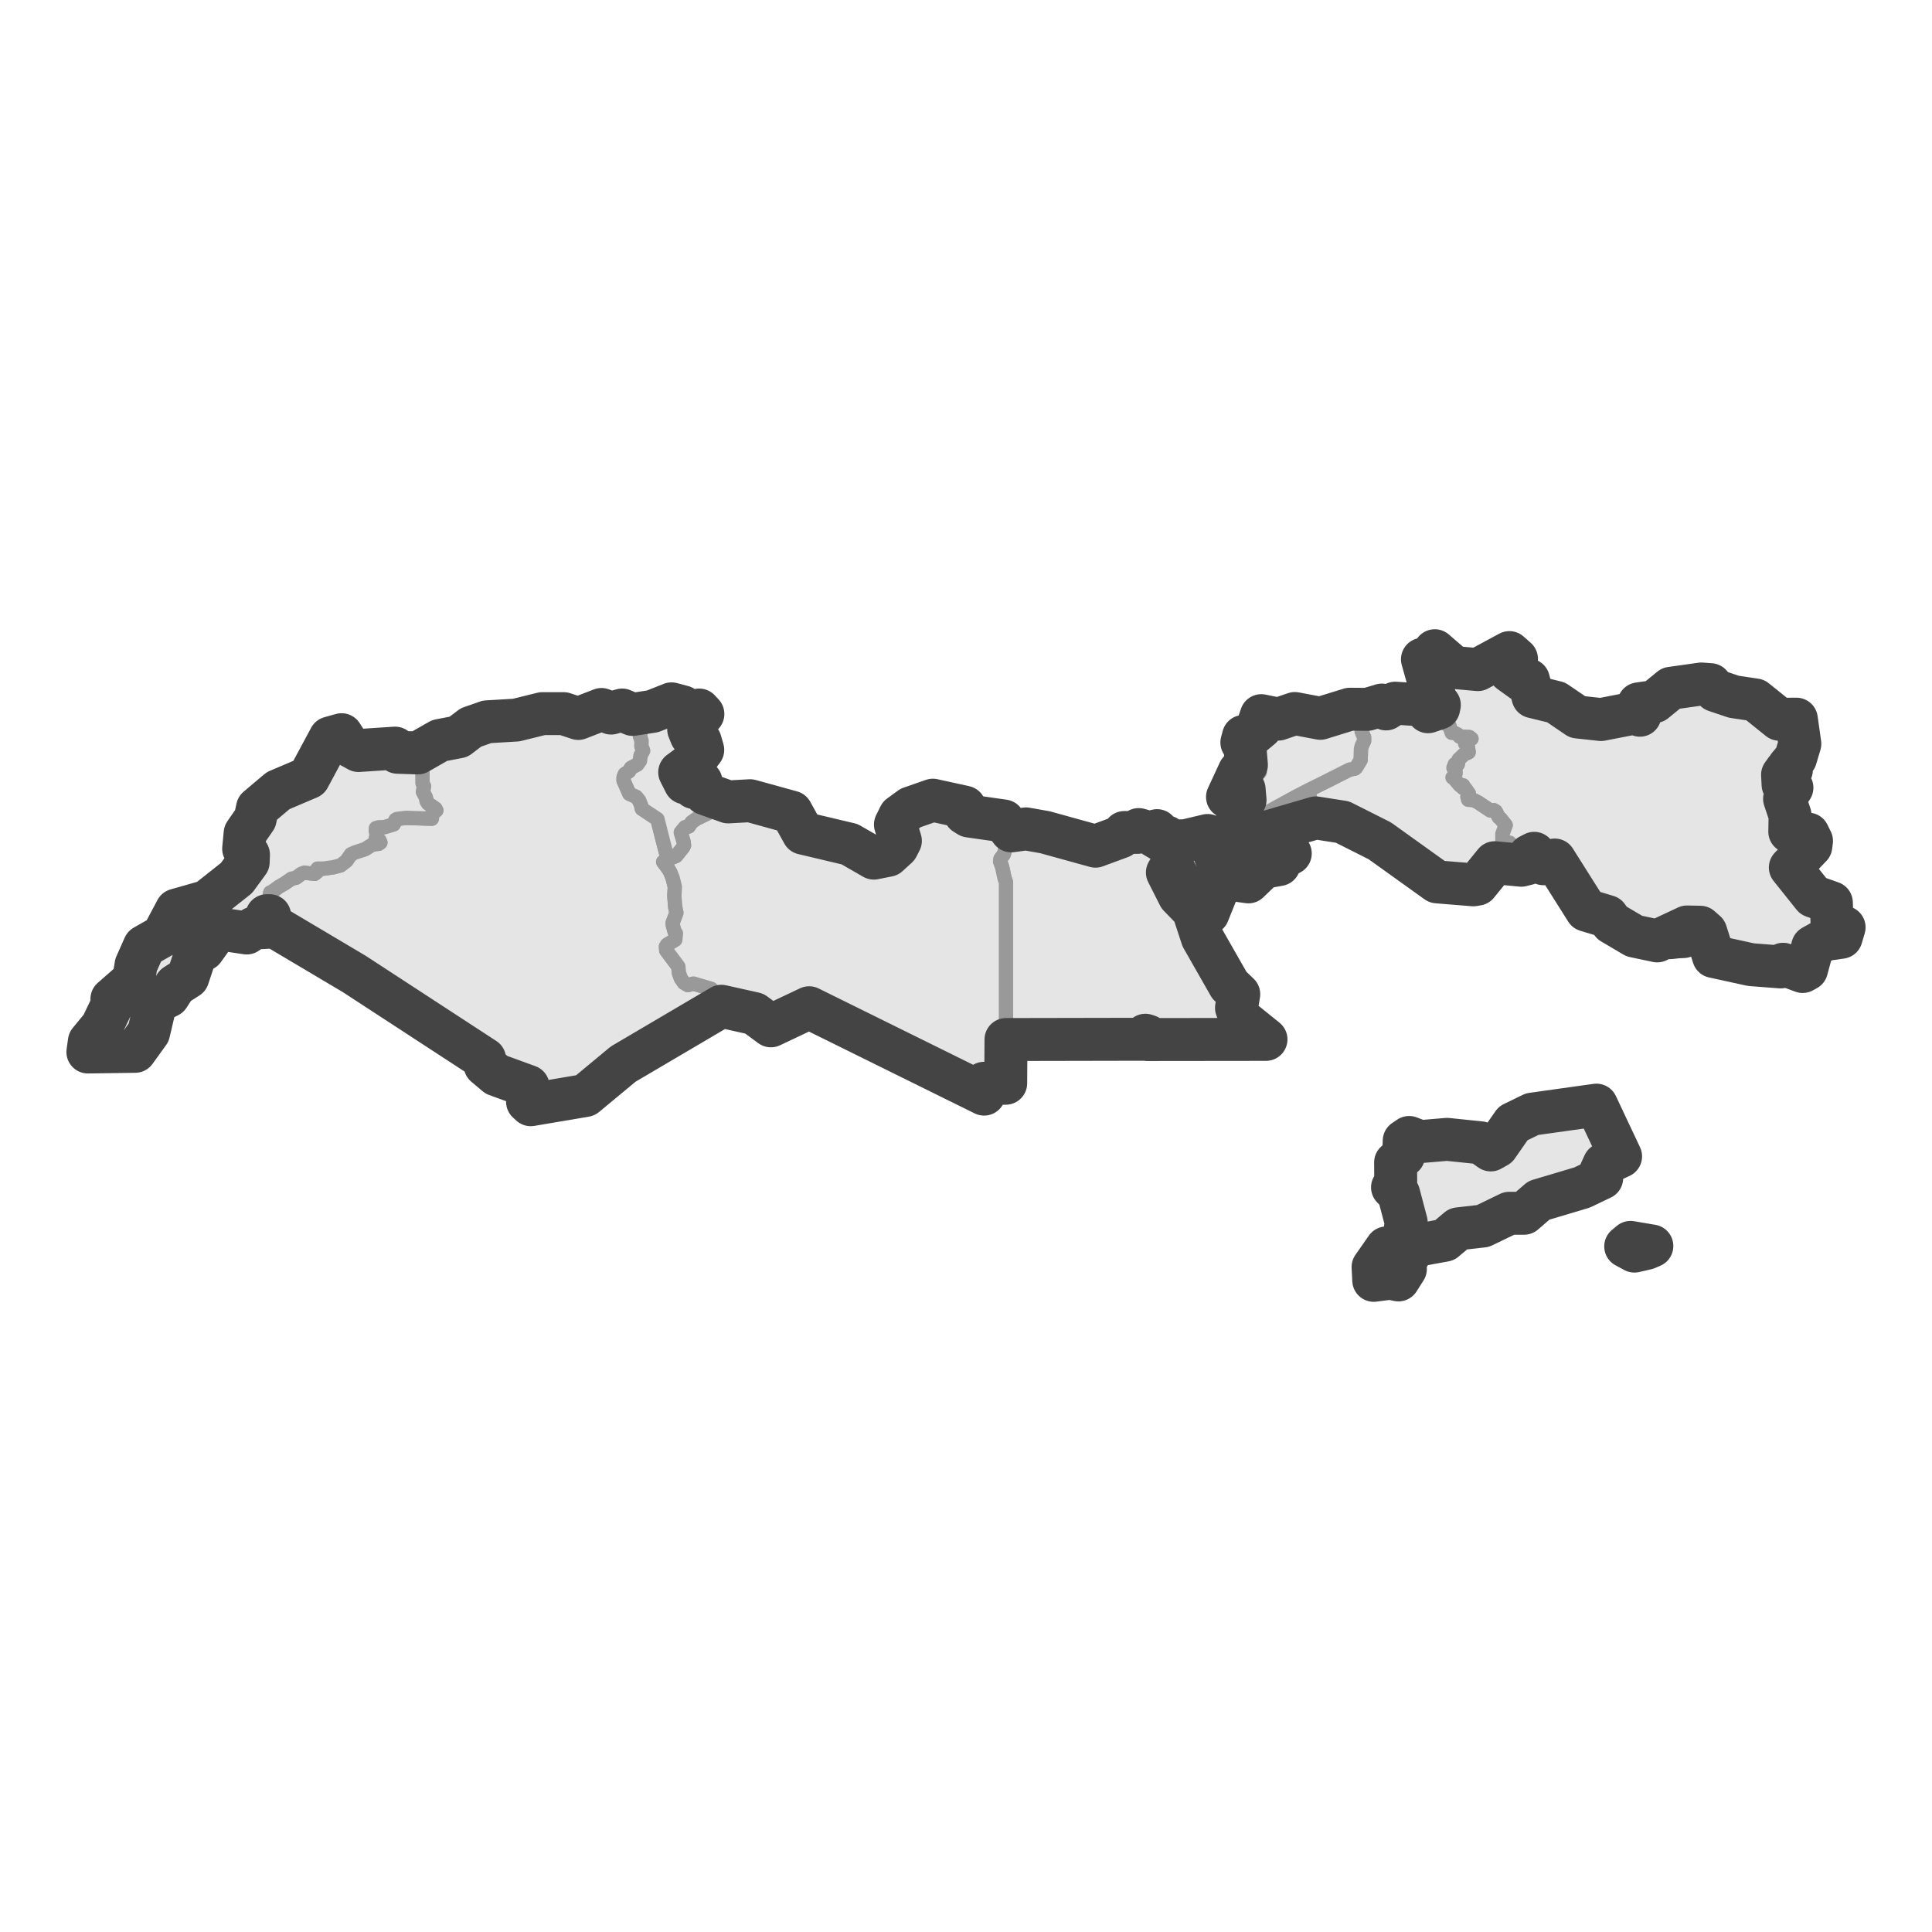 <?xml version='1.0' encoding='UTF-8' ?>
<svg xmlns='http://www.w3.org/2000/svg' xmlns:xlink='http://www.w3.org/1999/xlink' class='svglite' width='144.00pt' height='144.00pt' viewBox='0 0 144.00 144.00'>
<defs>
  <style type='text/css'><![CDATA[
    .svglite line, .svglite polyline, .svglite polygon, .svglite path, .svglite rect, .svglite circle {
      fill: none;
      stroke: #000000;
      stroke-linecap: round;
      stroke-linejoin: round;
      stroke-miterlimit: 10.00;
    }
    .svglite text {
      white-space: pre;
    }
  ]]></style>
</defs>
<rect width='100%' height='100%' style='stroke: none; fill: #FFFFFF;'/>
<defs>
  <clipPath id='cpMC4wMHwxNDQuMDB8MC4wMHwxNDQuMDA='>
    <rect x='0.00' y='0.00' width='144.00' height='144.00' />
  </clipPath>
</defs>
<g clip-path='url(#cpMC4wMHwxNDQuMDB8MC4wMHwxNDQuMDA=)'>
</g>
<defs>
  <clipPath id='cpMC4wMHwxNDQuMDB8NDYuMTV8OTcuODU='>
    <rect x='0.00' y='46.15' width='144.00' height='51.69' />
  </clipPath>
</defs>
<g clip-path='url(#cpMC4wMHwxNDQuMDB8NDYuMTV8OTcuODU=)'>
<rect x='0.00' y='46.15' width='144.00' height='51.69' style='stroke-width: 1.07; stroke: #FFFFFF; fill: #FFFFFF;' />
</g>
<g clip-path='url(#cpMC4wMHwxNDQuMDB8MC4wMHwxNDQuMDA=)'>
</g>
<g clip-path='url(#cpMC4wMHwxNDQuMDB8NDYuMTV8OTcuODU=)'>
<path d='M 104.75 94.58 L 104.23 95.40 L 104.00 95.38 L 103.79 95.27 L 103.63 95.27 L 103.22 95.39 L 102.65 95.50 L 102.39 95.43 L 102.34 94.73 L 102.34 94.44 L 102.42 94.22 L 102.71 93.91 L 103.34 93.01 L 103.50 92.93 L 103.81 93.16 L 103.97 93.08 L 104.16 92.76 L 104.54 92.61 L 104.84 93.01 L 105.02 93.46 L 104.97 93.62 L 104.80 93.82 L 104.43 94.05 L 104.02 94.20 L 103.77 94.49 L 104.42 94.44 L 104.75 94.58 Z' style='fill-rule: evenodd; fill: #E5E5E5; stroke-width: 1.07; stroke: #999999; stroke-linecap: butt;' />
<path d='M 49.77 64.05 L 49.43 64.24 L 49.82 64.76 L 49.97 65.02 L 50.14 65.46 L 50.30 66.11 L 50.26 66.77 L 50.33 67.62 L 50.42 68.04 L 50.14 68.78 L 50.15 68.96 L 50.29 69.46 L 50.38 69.57 L 50.33 70.05 L 49.73 70.41 L 49.64 70.55 L 49.66 70.84 L 50.56 72.04 L 50.60 72.50 L 50.75 72.92 L 50.98 73.25 L 51.27 73.42 L 51.68 73.31 L 53.01 73.70 L 53.06 73.74 L 53.77 75.00 L 52.08 75.99 L 50.39 76.99 L 48.70 77.98 L 47.86 78.48 L 46.45 79.31 L 45.65 79.96 L 44.47 80.98 L 43.77 81.58 L 43.63 81.65 L 41.87 81.99 L 41.15 82.13 L 39.80 82.38 L 39.56 82.34 L 39.32 82.12 L 39.56 81.75 L 39.47 81.45 L 39.48 81.07 L 39.36 80.97 L 38.93 80.80 L 38.18 80.63 L 37.88 80.33 L 37.40 80.29 L 37.00 80.11 L 36.88 79.82 L 36.36 79.57 L 36.16 79.40 L 36.12 78.93 L 34.82 78.08 L 33.75 77.38 L 32.69 76.68 L 31.62 75.99 L 30.02 74.94 L 28.95 74.24 L 27.88 73.54 L 26.40 72.59 L 25.27 71.89 L 23.78 71.02 L 21.94 69.93 L 20.10 68.85 L 20.10 68.25 L 20.10 66.68 L 20.14 66.52 L 20.31 66.44 L 20.79 66.09 L 21.22 65.84 L 21.73 65.49 L 22.06 65.42 L 22.47 65.12 L 22.69 65.04 L 23.45 65.13 L 23.63 64.98 L 23.66 64.74 L 24.13 64.74 L 24.84 64.64 L 25.38 64.50 L 25.82 64.16 L 26.16 63.67 L 26.47 63.53 L 27.21 63.29 L 27.76 62.94 L 28.22 62.89 L 28.35 62.80 L 28.27 62.62 L 28.01 62.47 L 28.08 62.21 L 28.01 61.96 L 28.02 61.72 L 28.23 61.66 L 28.65 61.65 L 29.34 61.44 L 29.48 61.10 L 29.59 61.04 L 30.27 60.96 L 32.18 61.02 L 32.24 60.62 L 32.52 60.40 L 32.45 60.27 L 31.90 59.89 L 31.80 59.73 L 31.73 59.42 L 31.52 59.02 L 31.60 58.61 L 31.49 58.37 L 31.48 57.62 L 31.34 57.31 L 31.43 57.15 L 31.25 56.92 L 31.33 56.68 L 30.78 56.32 L 30.64 56.11 L 31.14 56.12 L 31.53 55.98 L 32.08 55.68 L 32.29 55.47 L 32.77 55.19 L 33.56 54.87 L 33.95 54.94 L 34.18 54.92 L 34.33 54.81 L 34.50 54.54 L 35.10 54.22 L 35.55 54.06 L 35.84 53.92 L 36.30 53.80 L 37.48 53.72 L 38.07 53.65 L 38.48 53.67 L 39.10 53.37 L 39.99 53.35 L 40.42 53.19 L 42.01 53.19 L 42.40 53.33 L 42.73 53.54 L 43.10 53.55 L 43.59 53.34 L 44.14 53.24 L 44.44 53.12 L 44.57 52.94 L 44.83 52.88 L 44.98 53.01 L 45.55 53.15 L 46.06 53.07 L 46.00 52.87 L 46.37 52.92 L 46.66 53.02 L 46.96 53.21 L 47.15 53.25 L 47.51 53.16 L 48.24 53.12 L 48.28 53.29 L 48.02 53.41 L 47.90 53.62 L 47.67 53.76 L 47.87 54.05 L 47.70 54.86 L 47.82 55.21 L 47.81 55.62 L 47.94 55.95 L 47.75 56.31 L 47.70 56.71 L 47.50 56.99 L 47.03 57.24 L 46.89 57.49 L 46.57 57.70 L 46.48 57.94 L 46.48 58.18 L 46.91 59.16 L 47.42 59.39 L 47.64 59.66 L 47.79 60.03 L 47.84 60.28 L 49.00 61.05 L 49.39 62.59 L 49.77 64.05 Z' style='fill-rule: evenodd; fill: #E5E5E5; stroke-width: 1.07; stroke: #999999; stroke-linecap: butt;' />
<path d='M 90.08 62.46 L 90.48 63.46 L 90.55 63.70 L 90.76 64.12 L 91.16 65.28 L 90.88 65.62 L 90.69 66.45 L 90.41 67.10 L 90.33 67.66 L 90.04 68.07 L 89.76 67.97 L 89.29 67.61 L 89.02 67.27 L 88.73 67.05 L 88.46 66.76 L 88.38 66.42 L 88.18 65.94 L 87.84 65.59 L 87.59 65.21 L 87.48 64.76 L 87.34 64.47 L 87.01 65.03 L 87.07 65.19 L 87.34 65.43 L 87.46 65.76 L 87.45 66.07 L 87.70 66.40 L 87.89 66.77 L 88.38 67.35 L 88.94 67.85 L 88.95 68.33 L 89.19 68.76 L 89.36 68.88 L 89.50 69.24 L 89.61 69.89 L 89.76 70.05 L 90.22 70.91 L 90.60 71.45 L 90.79 71.86 L 91.07 72.35 L 91.63 73.43 L 91.96 73.77 L 92.09 73.96 L 92.33 74.10 L 92.34 74.29 L 92.19 74.34 L 92.13 74.57 L 92.16 75.12 L 92.23 75.40 L 92.45 75.93 L 92.80 76.26 L 93.32 76.44 L 93.62 76.83 L 94.29 77.31 L 94.36 77.47 L 92.76 77.47 L 91.15 77.47 L 89.55 77.47 L 87.41 77.47 L 85.50 77.48 L 85.58 77.23 L 85.37 77.16 L 85.21 77.46 L 84.32 77.48 L 83.07 77.48 L 81.83 77.48 L 80.58 77.48 L 78.71 77.48 L 76.84 77.48 L 74.98 77.48 L 74.98 76.38 L 74.98 74.91 L 74.98 73.45 L 74.98 71.25 L 74.98 69.79 L 74.98 68.33 L 74.98 67.23 L 74.98 65.76 L 74.87 65.45 L 74.69 64.61 L 74.54 64.21 L 74.56 64.02 L 74.81 63.68 L 74.97 63.16 L 74.81 62.70 L 74.77 62.25 L 75.25 61.73 L 75.37 61.93 L 75.63 61.96 L 76.47 61.78 L 77.39 61.96 L 77.89 62.03 L 78.67 62.18 L 79.15 62.45 L 79.62 62.48 L 79.85 62.64 L 80.74 62.72 L 81.65 63.07 L 81.99 63.02 L 82.50 62.78 L 83.04 62.43 L 83.24 62.37 L 83.52 62.38 L 83.80 62.05 L 84.09 62.03 L 84.30 62.14 L 84.79 62.04 L 84.87 61.83 L 85.11 61.84 L 85.65 62.05 L 85.78 62.06 L 86.24 61.91 L 86.22 62.12 L 86.04 62.32 L 86.44 62.44 L 86.59 62.65 L 86.76 62.61 L 86.95 62.38 L 87.40 62.69 L 87.89 62.62 L 88.26 62.52 L 88.37 62.66 L 88.67 62.58 L 89.14 62.59 L 89.52 62.50 L 90.01 62.27 L 90.08 62.46 Z' style='fill-rule: evenodd; fill: #E5E5E5; stroke-width: 1.07; stroke: #999999; stroke-linecap: butt;' />
<path d='M 125.85 69.45 L 125.70 69.64 L 125.47 69.81 L 125.30 69.76 L 125.01 69.83 L 124.60 70.00 L 124.48 69.89 L 125.16 69.63 L 125.15 69.40 L 125.39 69.47 L 125.66 69.35 L 125.85 69.45 Z' style='fill-rule: evenodd; fill: #E5E5E5; stroke-width: 1.07; stroke: #999999; stroke-linecap: butt;' />
<path d='M 109.43 49.96 L 109.76 49.90 L 110.04 49.91 L 110.15 49.91 L 110.63 49.51 L 110.86 49.46 L 111.18 49.20 L 112.13 48.70 L 112.50 48.64 L 113.03 49.11 L 112.73 49.25 L 112.71 49.48 L 112.95 49.59 L 112.90 49.79 L 112.58 49.86 L 112.54 50.05 L 112.84 50.21 L 112.93 50.34 L 113.18 50.43 L 113.47 50.72 L 113.92 50.68 L 113.97 51.15 L 114.07 51.57 L 114.26 51.93 L 114.41 52.04 L 114.90 52.21 L 115.32 52.23 L 115.98 52.35 L 116.11 52.46 L 116.31 52.77 L 116.63 52.99 L 117.27 53.32 L 117.58 53.44 L 118.64 53.65 L 119.33 53.63 L 121.26 53.23 L 121.91 53.13 L 121.91 53.31 L 122.23 53.31 L 122.31 53.09 L 122.14 52.46 L 122.59 52.47 L 123.33 52.29 L 123.50 52.20 L 123.67 51.84 L 124.04 51.55 L 124.54 51.30 L 124.86 51.22 L 125.92 51.27 L 126.07 51.08 L 126.26 50.98 L 126.81 50.98 L 127.02 51.04 L 127.49 51.03 L 127.72 51.24 L 127.86 51.47 L 128.33 51.54 L 128.98 51.74 L 129.23 51.93 L 129.52 51.97 L 129.70 51.89 L 129.86 51.96 L 130.13 51.90 L 130.83 52.17 L 131.00 52.29 L 131.03 52.47 L 131.35 52.72 L 131.98 52.95 L 132.17 53.08 L 132.62 53.61 L 133.89 53.60 L 133.97 53.71 L 133.96 53.94 L 134.04 54.48 L 133.94 54.68 L 134.11 54.86 L 134.12 55.27 L 134.15 55.44 L 134.00 55.77 L 133.86 55.83 L 133.94 56.12 L 133.81 56.40 L 133.83 56.51 L 133.62 56.84 L 133.37 57.00 L 133.31 57.13 L 133.52 57.39 L 133.11 57.40 L 132.86 57.75 L 132.93 58.16 L 132.90 58.49 L 133.13 58.62 L 133.38 58.63 L 133.56 58.71 L 133.24 59.01 L 132.98 59.31 L 133.01 59.54 L 133.42 60.76 L 133.35 61.19 L 133.40 61.99 L 134.77 62.17 L 134.92 62.33 L 135.02 62.68 L 134.97 63.07 L 133.87 64.22 L 133.44 64.66 L 134.21 65.45 L 134.24 65.63 L 134.52 66.05 L 134.71 66.40 L 135.15 66.80 L 135.38 66.89 L 135.90 67.01 L 136.25 67.31 L 136.50 67.28 L 136.57 67.36 L 136.53 67.69 L 136.60 68.01 L 136.65 68.51 L 136.55 68.89 L 136.81 68.96 L 137.23 68.91 L 137.45 69.12 L 137.35 69.19 L 137.36 69.52 L 137.26 69.58 L 137.23 69.86 L 137.11 69.92 L 136.61 69.90 L 136.04 70.03 L 135.83 70.15 L 135.71 70.37 L 135.11 70.55 L 135.01 70.68 L 134.92 71.20 L 134.78 71.33 L 134.70 72.11 L 134.65 72.25 L 134.36 72.41 L 133.87 72.28 L 133.15 72.12 L 133.02 71.90 L 132.90 71.87 L 132.72 72.07 L 132.10 71.95 L 131.90 71.99 L 131.77 71.93 L 131.44 71.92 L 131.18 71.79 L 130.80 71.88 L 130.51 71.90 L 130.11 71.68 L 129.67 71.61 L 129.32 71.63 L 128.84 71.53 L 128.70 71.45 L 128.47 71.51 L 128.37 71.40 L 127.72 71.29 L 127.51 70.89 L 127.50 70.69 L 127.34 70.34 L 127.29 69.84 L 127.14 69.47 L 126.87 69.17 L 126.73 69.11 L 126.13 68.99 L 125.74 69.09 L 125.45 69.26 L 124.97 69.36 L 124.60 69.69 L 124.40 69.67 L 124.16 69.77 L 123.74 70.04 L 123.52 70.13 L 123.33 70.12 L 123.13 69.99 L 122.69 69.81 L 122.40 69.75 L 121.99 69.79 L 121.81 69.77 L 121.48 69.56 L 121.39 69.41 L 120.62 69.09 L 120.15 68.79 L 120.01 68.51 L 119.80 68.31 L 119.33 68.15 L 119.08 67.98 L 118.48 67.94 L 118.24 67.84 L 117.85 67.47 L 117.84 67.33 L 117.54 66.85 L 117.50 66.50 L 117.18 66.27 L 117.19 65.96 L 116.86 65.82 L 116.82 65.71 L 116.82 65.37 L 116.39 64.95 L 116.04 64.56 L 115.88 64.10 L 115.74 64.09 L 115.04 64.38 L 114.84 64.22 L 114.22 63.93 L 114.35 63.60 L 114.00 63.78 L 113.95 63.89 L 114.00 64.23 L 113.86 64.37 L 113.60 64.38 L 113.39 64.49 L 113.21 64.37 L 113.16 64.12 L 113.04 63.96 L 112.87 63.91 L 112.74 63.75 L 112.53 63.67 L 112.52 62.82 L 111.98 62.79 L 111.98 62.15 L 112.22 61.50 L 111.84 61.02 L 111.71 60.92 L 111.48 60.48 L 111.34 60.39 L 111.07 60.41 L 110.17 59.81 L 109.86 59.65 L 109.43 59.61 L 109.37 59.39 L 109.48 59.16 L 109.21 58.77 L 109.04 58.73 L 109.05 58.54 L 108.82 58.55 L 108.38 58.03 L 108.26 57.95 L 108.48 57.66 L 108.47 57.44 L 108.33 57.23 L 108.43 56.96 L 108.65 56.97 L 108.72 56.60 L 109.11 56.23 L 109.46 56.07 L 109.42 55.75 L 109.20 55.42 L 109.30 55.18 L 109.67 55.06 L 109.52 54.94 L 108.79 54.91 L 108.66 54.76 L 108.40 54.63 L 108.20 54.62 L 108.01 54.06 L 107.80 53.98 L 107.66 53.79 L 107.67 53.57 L 107.42 53.34 L 107.23 52.78 L 107.28 52.54 L 106.92 52.31 L 106.90 51.80 L 106.53 51.60 L 106.32 51.54 L 106.52 51.21 L 106.68 50.80 L 106.46 50.70 L 106.40 50.24 L 106.43 50.02 L 106.22 49.77 L 106.27 49.52 L 106.11 49.40 L 106.02 49.14 L 106.62 49.07 L 106.73 48.67 L 106.94 48.50 L 107.31 48.69 L 107.84 49.34 L 108.03 49.44 L 108.39 49.75 L 108.55 49.80 L 109.43 49.96 Z' style='fill-rule: evenodd; fill: #E5E5E5; stroke-width: 1.07; stroke: #999999; stroke-linecap: butt;' />
<path d='M 113.39 64.49 L 113.08 64.50 L 112.73 64.36 L 112.47 64.46 L 111.97 64.27 L 111.41 64.30 L 111.06 64.49 L 110.72 65.18 L 110.50 65.49 L 110.11 65.90 L 109.82 65.95 L 108.42 65.84 L 107.11 65.73 L 106.14 65.05 L 105.07 64.29 L 104.12 63.62 L 102.84 62.67 L 101.54 62.00 L 100.24 61.34 L 100.06 61.27 L 98.07 60.96 L 98.31 60.77 L 98.23 60.59 L 97.90 60.67 L 97.80 60.40 L 97.93 60.36 L 97.46 58.93 L 98.75 58.29 L 100.59 57.36 L 100.99 57.28 L 101.07 57.21 L 101.41 56.65 L 101.44 55.81 L 101.50 55.58 L 101.67 55.23 L 101.67 54.96 L 101.49 54.53 L 101.57 54.02 L 101.77 53.81 L 102.38 53.67 L 102.86 53.30 L 103.30 52.92 L 103.31 52.84 L 103.47 52.81 L 103.99 52.41 L 104.25 52.49 L 104.50 52.42 L 105.19 52.62 L 105.72 52.65 L 106.00 52.51 L 106.24 52.56 L 106.32 52.68 L 106.31 52.93 L 106.44 53.05 L 106.97 52.73 L 107.23 52.78 L 107.42 53.34 L 107.67 53.57 L 107.66 53.79 L 107.80 53.98 L 108.01 54.06 L 108.20 54.62 L 108.40 54.63 L 108.66 54.76 L 108.79 54.91 L 109.52 54.94 L 109.67 55.06 L 109.30 55.18 L 109.20 55.42 L 109.42 55.75 L 109.46 56.07 L 109.11 56.23 L 108.72 56.60 L 108.65 56.97 L 108.43 56.96 L 108.33 57.23 L 108.47 57.44 L 108.48 57.66 L 108.26 57.95 L 108.38 58.03 L 108.82 58.55 L 109.05 58.54 L 109.04 58.73 L 109.21 58.77 L 109.48 59.16 L 109.37 59.39 L 109.43 59.61 L 109.86 59.65 L 110.17 59.81 L 111.07 60.41 L 111.34 60.39 L 111.48 60.48 L 111.71 60.92 L 111.84 61.02 L 112.22 61.50 L 111.98 62.15 L 111.98 62.79 L 112.52 62.82 L 112.53 63.67 L 112.74 63.75 L 112.87 63.91 L 113.04 63.96 L 113.16 64.12 L 113.21 64.37 L 113.39 64.49 Z' style='fill-rule: evenodd; fill: #E5E5E5; stroke-width: 1.07; stroke: #999999; stroke-linecap: butt;' />
<path d='M 98.07 60.96 L 97.77 61.18 L 95.83 61.66 L 94.50 62.00 L 95.35 62.79 L 96.17 63.61 L 95.60 63.92 L 95.33 64.44 L 94.17 64.65 L 94.09 64.70 L 93.72 65.25 L 93.05 65.73 L 92.97 65.75 L 91.23 65.48 L 91.27 65.15 L 91.42 64.46 L 91.54 64.20 L 91.60 63.57 L 92.03 62.58 L 91.96 62.42 L 92.04 62.02 L 92.12 61.70 L 92.22 61.55 L 92.18 61.00 L 92.24 60.78 L 92.21 60.52 L 92.25 60.12 L 92.59 59.97 L 92.87 60.08 L 93.04 60.30 L 93.30 60.36 L 93.54 60.54 L 94.28 60.65 L 95.09 60.20 L 96.61 59.37 L 97.46 58.93 L 97.93 60.36 L 97.80 60.40 L 97.90 60.67 L 98.23 60.59 L 98.31 60.77 L 98.07 60.96 Z' style='fill-rule: evenodd; fill: #E5E5E5; stroke-width: 1.07; stroke: #999999; stroke-linecap: butt;' />
<path d='M 92.73 58.83 L 92.51 58.99 L 92.18 59.13 L 92.11 59.34 L 91.98 59.41 L 91.49 59.40 L 91.72 58.90 L 91.86 58.72 L 92.15 58.10 L 92.31 57.85 L 92.37 57.50 L 92.62 57.19 L 92.90 57.01 L 92.90 56.88 L 93.65 56.91 L 93.47 57.07 L 93.76 57.20 L 93.90 57.55 L 93.69 57.81 L 93.52 57.89 L 93.40 58.08 L 93.09 58.18 L 92.85 58.45 L 92.98 58.62 L 92.73 58.83 Z' style='fill-rule: evenodd; fill: #E5E5E5; stroke-width: 1.07; stroke: #999999; stroke-linecap: butt;' />
<path d='M 75.25 61.73 L 74.77 62.25 L 74.81 62.70 L 74.97 63.16 L 74.81 63.68 L 74.56 64.02 L 74.54 64.21 L 74.69 64.61 L 74.87 65.45 L 74.98 65.76 L 74.98 67.23 L 74.98 68.33 L 74.98 69.79 L 74.98 71.25 L 74.98 73.45 L 74.98 74.91 L 74.98 76.38 L 74.98 77.48 L 74.98 79.10 L 74.98 80.73 L 74.96 80.74 L 73.35 80.74 L 73.35 81.55 L 71.78 80.78 L 70.22 80.01 L 69.44 79.62 L 67.88 78.85 L 66.32 78.08 L 64.76 77.31 L 63.19 76.54 L 61.64 75.77 L 60.31 75.11 L 58.67 75.85 L 57.46 76.46 L 57.40 76.45 L 56.42 75.64 L 56.23 75.55 L 55.42 75.36 L 53.77 75.00 L 53.06 73.74 L 53.01 73.70 L 51.68 73.31 L 51.27 73.42 L 50.98 73.25 L 50.75 72.92 L 50.60 72.50 L 50.56 72.04 L 49.66 70.84 L 49.64 70.55 L 49.73 70.41 L 50.33 70.05 L 50.38 69.57 L 50.29 69.46 L 50.15 68.96 L 50.14 68.78 L 50.42 68.04 L 50.33 67.62 L 50.26 66.77 L 50.30 66.11 L 50.14 65.46 L 49.97 65.02 L 49.82 64.76 L 49.43 64.24 L 49.77 64.05 L 50.39 63.80 L 50.91 63.15 L 50.98 63.02 L 50.95 62.75 L 50.74 62.04 L 51.06 61.65 L 51.33 61.60 L 51.55 61.28 L 51.90 61.03 L 53.01 60.49 L 53.06 60.31 L 52.93 60.12 L 52.94 59.70 L 53.01 59.24 L 53.51 59.38 L 54.27 59.77 L 55.05 59.86 L 55.67 59.70 L 55.91 59.68 L 56.50 59.86 L 56.81 59.88 L 57.47 60.06 L 57.92 60.33 L 58.99 60.53 L 59.29 60.91 L 59.30 61.21 L 59.52 61.72 L 59.86 62.10 L 60.06 62.21 L 60.54 62.37 L 61.07 62.43 L 61.61 62.45 L 62.54 62.67 L 63.32 62.92 L 63.51 63.04 L 63.91 63.16 L 64.69 63.75 L 65.13 63.96 L 65.43 64.00 L 65.70 63.96 L 66.19 63.75 L 66.39 63.63 L 66.88 63.12 L 67.11 62.67 L 67.03 62.31 L 66.80 61.89 L 66.74 61.46 L 66.82 61.17 L 67.06 60.81 L 67.46 60.46 L 67.87 60.22 L 68.59 59.90 L 69.18 59.86 L 69.53 59.64 L 69.86 59.68 L 70.42 59.67 L 70.67 59.73 L 70.97 59.87 L 71.35 59.96 L 71.90 60.16 L 71.96 60.43 L 71.92 60.63 L 72.22 60.82 L 73.05 60.91 L 73.59 61.15 L 74.16 61.17 L 74.50 61.14 L 74.81 61.19 L 75.05 61.36 L 75.25 61.73 Z' style='fill-rule: evenodd; fill: #E5E5E5; stroke-width: 1.07; stroke: #999999; stroke-linecap: butt;' />
<path d='M 20.10 68.25 L 19.89 68.25 L 19.96 68.57 L 19.91 68.73 L 19.99 69.01 L 19.92 69.12 L 19.59 69.17 L 18.92 69.17 L 18.39 69.54 L 18.12 69.56 L 17.91 69.46 L 17.55 69.54 L 17.06 69.34 L 16.72 69.29 L 16.46 69.30 L 15.69 69.51 L 15.81 69.74 L 15.78 69.92 L 15.56 70.10 L 15.29 70.47 L 15.16 70.78 L 14.65 70.90 L 14.42 71.53 L 14.19 72.40 L 14.00 72.85 L 13.54 73.18 L 13.08 73.44 L 12.97 73.56 L 12.69 74.06 L 12.56 74.24 L 11.81 74.55 L 11.61 74.71 L 11.37 75.28 L 11.16 76.23 L 11.13 76.74 L 11.08 76.96 L 10.41 77.70 L 10.44 77.88 L 10.35 78.12 L 10.07 78.36 L 9.56 78.38 L 9.05 78.36 L 8.58 78.30 L 8.11 78.28 L 7.87 78.31 L 7.23 78.31 L 6.55 78.41 L 6.66 77.63 L 6.89 77.21 L 7.07 77.02 L 7.34 76.93 L 7.59 76.50 L 7.68 76.11 L 7.90 75.79 L 7.83 75.68 L 8.18 75.15 L 8.27 74.94 L 8.49 74.62 L 8.34 74.46 L 8.54 74.29 L 8.85 74.09 L 9.50 73.43 L 9.74 73.32 L 9.96 73.04 L 10.04 72.79 L 10.07 72.22 L 10.14 71.92 L 10.28 71.69 L 10.46 71.26 L 10.59 71.07 L 10.67 70.68 L 10.76 70.53 L 11.16 70.27 L 11.52 70.15 L 12.13 69.75 L 12.26 69.53 L 12.40 69.08 L 12.65 68.61 L 12.78 68.25 L 13.00 68.06 L 13.15 67.83 L 13.40 67.72 L 13.93 67.67 L 14.72 67.48 L 15.43 67.18 L 15.63 67.06 L 15.84 66.83 L 16.20 66.52 L 16.86 66.16 L 17.17 65.95 L 17.63 65.44 L 17.94 65.01 L 18.38 64.50 L 18.50 64.25 L 18.57 63.85 L 18.52 63.70 L 18.16 63.26 L 18.23 63.05 L 18.27 62.11 L 18.49 61.64 L 19.02 61.03 L 19.12 60.77 L 19.19 60.23 L 19.86 59.67 L 20.25 59.23 L 20.73 58.93 L 21.93 58.49 L 22.62 58.18 L 23.01 57.96 L 23.25 57.69 L 23.90 56.64 L 24.55 55.17 L 24.60 55.00 L 25.10 54.93 L 25.46 54.76 L 25.56 55.06 L 25.70 55.27 L 25.94 55.51 L 26.38 55.82 L 26.72 55.94 L 27.20 56.01 L 27.77 55.88 L 28.24 55.82 L 28.41 55.90 L 28.73 55.93 L 29.04 55.89 L 29.27 55.76 L 29.45 55.76 L 29.63 56.07 L 30.31 56.07 L 30.64 56.11 L 30.78 56.32 L 31.33 56.68 L 31.25 56.92 L 31.43 57.15 L 31.34 57.31 L 31.48 57.62 L 31.49 58.37 L 31.60 58.61 L 31.52 59.02 L 31.73 59.42 L 31.80 59.73 L 31.90 59.89 L 32.45 60.27 L 32.52 60.40 L 32.24 60.62 L 32.18 61.02 L 30.27 60.96 L 29.59 61.04 L 29.48 61.10 L 29.34 61.44 L 28.65 61.65 L 28.23 61.66 L 28.02 61.72 L 28.01 61.96 L 28.08 62.21 L 28.01 62.47 L 28.27 62.62 L 28.35 62.80 L 28.22 62.89 L 27.76 62.94 L 27.21 63.29 L 26.47 63.53 L 26.16 63.67 L 25.82 64.16 L 25.38 64.50 L 24.84 64.64 L 24.13 64.74 L 23.66 64.74 L 23.63 64.98 L 23.45 65.13 L 22.69 65.04 L 22.47 65.12 L 22.06 65.42 L 21.73 65.49 L 21.22 65.84 L 20.79 66.09 L 20.31 66.44 L 20.14 66.52 L 20.10 66.68 L 20.10 68.25 Z' style='fill-rule: evenodd; fill: #E5E5E5; stroke-width: 1.07; stroke: #999999; stroke-linecap: butt;' />
<path d='M 103.31 52.84 L 103.30 52.92 L 102.86 53.30 L 102.38 53.67 L 101.77 53.81 L 101.57 54.02 L 101.49 54.53 L 101.67 54.96 L 101.67 55.23 L 101.50 55.58 L 101.44 55.81 L 101.41 56.65 L 101.07 57.21 L 100.99 57.28 L 100.59 57.36 L 98.75 58.29 L 97.46 58.93 L 96.61 59.37 L 95.09 60.20 L 94.28 60.65 L 93.54 60.54 L 93.30 60.36 L 93.04 60.30 L 92.87 60.08 L 92.59 59.97 L 92.80 59.62 L 92.79 59.32 L 92.67 59.08 L 92.73 58.83 L 92.98 58.62 L 92.85 58.45 L 93.09 58.18 L 93.40 58.08 L 93.52 57.89 L 93.69 57.81 L 93.90 57.55 L 93.76 57.20 L 93.47 57.07 L 93.65 56.91 L 92.90 56.88 L 92.78 56.52 L 92.76 56.18 L 92.85 55.91 L 92.78 55.59 L 92.56 55.34 L 92.68 54.89 L 92.77 54.78 L 93.15 54.92 L 93.27 54.75 L 93.51 54.64 L 93.55 54.37 L 93.99 54.22 L 93.82 53.90 L 93.91 53.50 L 94.01 53.34 L 94.48 53.41 L 94.68 53.58 L 95.28 53.60 L 96.05 53.35 L 96.51 53.18 L 96.92 53.24 L 97.45 53.52 L 98.41 53.54 L 98.95 53.44 L 99.49 53.30 L 100.20 53.00 L 100.61 52.86 L 101.03 52.84 L 101.52 52.90 L 101.93 52.87 L 102.54 52.76 L 102.82 52.68 L 103.00 52.55 L 103.16 52.57 L 103.31 52.84 Z' style='fill-rule: evenodd; fill: #E5E5E5; stroke-width: 1.07; stroke: #999999; stroke-linecap: butt;' />
<path d='M 52.12 58.36 L 51.95 58.42 L 51.73 58.33 L 51.77 58.09 L 52.06 58.08 L 52.25 58.26 L 52.12 58.36 Z' style='fill-rule: evenodd; fill: #E5E5E5; stroke-width: 1.07; stroke: #999999; stroke-linecap: butt;' />
<path d='M 49.77 64.05 L 49.39 62.59 L 49.00 61.05 L 47.84 60.28 L 47.79 60.03 L 47.64 59.66 L 47.42 59.39 L 46.91 59.16 L 46.48 58.18 L 46.48 57.94 L 46.57 57.70 L 46.89 57.49 L 47.03 57.24 L 47.50 56.99 L 47.70 56.71 L 47.75 56.31 L 47.94 55.95 L 47.81 55.62 L 47.82 55.21 L 47.70 54.86 L 47.87 54.05 L 47.67 53.76 L 47.90 53.62 L 48.02 53.41 L 48.28 53.29 L 48.24 53.12 L 48.64 53.02 L 49.16 52.70 L 50.05 52.46 L 50.35 52.60 L 50.70 52.61 L 50.88 52.68 L 50.87 52.96 L 51.10 53.24 L 51.04 53.37 L 51.23 53.45 L 51.49 53.21 L 51.81 53.13 L 52.11 52.92 L 52.28 52.90 L 52.39 53.22 L 52.13 53.43 L 51.86 53.84 L 51.41 54.12 L 51.33 54.36 L 51.38 54.59 L 51.52 54.83 L 52.19 55.24 L 52.26 55.73 L 52.38 55.89 L 51.97 56.46 L 51.69 56.80 L 51.43 57.02 L 50.88 57.34 L 50.66 57.56 L 50.64 57.81 L 50.82 58.15 L 51.06 58.35 L 51.30 58.46 L 51.72 58.41 L 51.73 58.70 L 52.02 58.67 L 52.12 58.52 L 52.33 58.62 L 52.43 58.94 L 52.61 59.03 L 52.57 59.16 L 53.01 59.24 L 52.94 59.70 L 52.93 60.12 L 53.06 60.31 L 53.01 60.49 L 51.90 61.03 L 51.55 61.28 L 51.33 61.60 L 51.06 61.65 L 50.74 62.04 L 50.95 62.75 L 50.98 63.02 L 50.91 63.15 L 50.39 63.80 L 49.77 64.05 Z' style='fill-rule: evenodd; fill: #E5E5E5; stroke-width: 1.07; stroke: #999999; stroke-linecap: butt;' />
<path d='M 121.90 92.73 L 122.59 92.69 L 123.12 92.87 L 122.96 92.98 L 122.73 93.04 L 122.50 93.18 L 121.82 93.25 L 121.63 93.21 L 121.17 92.90 L 121.36 92.69 L 121.53 92.60 L 121.69 92.62 L 121.90 92.73 Z' style='fill-rule: evenodd; fill: #E5E5E5; stroke-width: 1.07; stroke: #999999; stroke-linecap: butt;' />
<path d='M 120.79 86.19 L 119.97 86.48 L 119.56 86.77 L 119.41 86.97 L 119.31 87.32 L 119.39 87.64 L 119.38 87.81 L 118.37 88.33 L 117.92 88.51 L 117.42 88.65 L 116.62 88.82 L 116.04 89.12 L 115.61 89.16 L 115.03 89.33 L 114.70 89.47 L 114.21 89.77 L 114.14 89.93 L 113.77 90.31 L 113.59 90.43 L 113.23 90.50 L 112.95 90.51 L 112.49 90.43 L 112.26 90.58 L 111.90 90.74 L 111.54 91.06 L 110.83 91.25 L 110.53 91.38 L 110.06 91.46 L 109.57 91.45 L 109.11 91.50 L 108.69 91.59 L 108.48 91.76 L 108.25 92.03 L 107.88 92.14 L 107.68 92.44 L 107.21 92.53 L 106.99 92.44 L 106.56 92.68 L 105.87 92.77 L 105.39 92.56 L 105.15 92.63 L 105.13 92.40 L 104.73 91.70 L 104.81 91.10 L 104.73 90.74 L 104.49 90.49 L 104.50 90.18 L 104.36 89.72 L 104.39 89.60 L 104.21 89.10 L 104.25 88.98 L 104.12 88.66 L 103.79 88.50 L 103.86 88.35 L 104.03 88.27 L 103.89 87.81 L 104.09 87.20 L 104.02 86.64 L 104.41 86.35 L 104.62 86.13 L 104.65 85.93 L 104.54 85.71 L 104.61 85.28 L 104.74 85.18 L 104.66 85.03 L 105.03 84.78 L 105.33 84.85 L 105.52 85.02 L 105.85 85.09 L 106.24 84.97 L 106.87 84.96 L 107.20 84.91 L 107.86 84.92 L 108.28 85.10 L 109.75 85.24 L 110.36 85.18 L 110.51 85.27 L 110.83 85.70 L 111.11 85.71 L 111.59 85.44 L 111.82 84.89 L 112.78 83.73 L 114.20 83.04 L 114.45 82.98 L 115.83 82.79 L 117.81 82.52 L 118.99 82.37 L 119.49 83.50 L 120.21 85.13 L 120.33 85.18 L 120.79 86.19 Z' style='fill-rule: evenodd; fill: #E5E5E5; stroke-width: 1.07; stroke: #999999; stroke-linecap: butt;' />
<path d='M 74.96 80.74 L 73.35 80.74 L 73.35 81.55 L 60.31 75.11 L 57.46 76.46 L 56.23 75.55 L 53.77 75.00 L 46.45 79.31 L 43.63 81.65 L 39.56 82.34 L 39.32 82.12 L 39.56 81.75 L 39.36 80.97 L 37.00 80.11 L 36.16 79.40 L 36.12 78.93 L 26.40 72.59 L 20.10 68.85 L 20.10 68.25 L 19.89 68.25 L 19.92 69.12 L 18.92 69.17 L 18.39 69.54 L 16.72 69.29 L 15.69 69.51 L 15.78 69.92 L 15.16 70.78 L 14.65 70.90 L 14.00 72.85 L 13.08 73.44 L 12.56 74.24 L 11.61 74.71 L 11.08 76.96 L 10.07 78.36 L 6.55 78.41 L 6.66 77.63 L 7.59 76.50 L 8.49 74.62 L 8.34 74.46 L 9.96 73.04 L 10.14 71.92 L 10.76 70.53 L 12.13 69.75 L 13.15 67.83 L 15.43 67.18 L 17.63 65.44 L 18.50 64.25 L 18.52 63.70 L 18.16 63.26 L 18.27 62.11 L 19.02 61.03 L 19.19 60.23 L 20.73 58.93 L 23.01 57.96 L 24.60 55.00 L 25.46 54.76 L 25.94 55.51 L 26.72 55.94 L 29.45 55.76 L 29.63 56.07 L 31.14 56.12 L 32.77 55.19 L 34.18 54.92 L 35.10 54.22 L 36.30 53.80 L 38.48 53.67 L 40.42 53.19 L 42.01 53.19 L 43.10 53.55 L 44.83 52.88 L 45.55 53.15 L 46.37 52.92 L 47.15 53.25 L 48.64 53.02 L 50.05 52.46 L 50.88 52.68 L 51.23 53.45 L 52.11 52.92 L 52.39 53.22 L 51.33 54.36 L 51.52 54.83 L 52.19 55.24 L 52.38 55.89 L 51.69 56.80 L 50.66 57.56 L 51.06 58.35 L 51.72 58.41 L 51.73 58.70 L 52.12 58.52 L 52.57 59.16 L 54.27 59.77 L 55.91 59.68 L 58.99 60.53 L 59.86 62.10 L 63.32 62.92 L 65.13 63.96 L 66.19 63.75 L 66.88 63.12 L 67.11 62.67 L 66.74 61.46 L 67.06 60.81 L 67.87 60.22 L 69.53 59.64 L 71.90 60.16 L 71.92 60.63 L 72.22 60.82 L 74.81 61.19 L 75.37 61.93 L 76.47 61.78 L 77.89 62.03 L 81.65 63.07 L 83.52 62.38 L 83.80 62.05 L 84.79 62.04 L 84.87 61.83 L 85.65 62.05 L 86.24 61.91 L 86.04 62.32 L 86.59 62.65 L 86.95 62.38 L 87.40 62.69 L 88.37 62.66 L 90.01 62.27 L 91.16 65.28 L 90.04 68.07 L 88.46 66.76 L 87.34 64.47 L 87.01 65.03 L 87.89 66.77 L 88.94 67.85 L 89.61 69.89 L 91.63 73.43 L 92.33 74.10 L 92.16 75.12 L 92.45 75.93 L 94.36 77.47 L 85.50 77.48 L 85.58 77.23 L 85.37 77.16 L 85.21 77.46 L 74.98 77.48 L 74.96 80.74 Z' style='fill-rule: evenodd; stroke-width: 3.20; stroke: #444444; stroke-linecap: butt;' />
<path d='M 95.35 62.79 L 96.17 63.61 L 95.60 63.92 L 95.33 64.44 L 94.17 64.65 L 93.05 65.73 L 91.23 65.48 L 92.22 61.55 L 92.25 60.12 L 92.80 59.62 L 92.73 58.83 L 91.98 59.41 L 91.49 59.40 L 92.37 57.50 L 92.90 57.01 L 92.78 55.59 L 92.56 55.34 L 92.68 54.89 L 93.15 54.92 L 93.99 54.22 L 93.82 53.90 L 94.01 53.34 L 95.28 53.60 L 96.51 53.18 L 98.41 53.54 L 100.61 52.86 L 101.93 52.87 L 103.00 52.55 L 103.31 52.84 L 103.99 52.41 L 106.24 52.56 L 106.44 53.05 L 107.23 52.78 L 107.28 52.54 L 106.92 52.31 L 106.90 51.80 L 106.32 51.54 L 106.68 50.80 L 106.46 50.70 L 106.02 49.14 L 106.62 49.07 L 106.94 48.50 L 108.39 49.75 L 110.15 49.91 L 112.50 48.64 L 113.03 49.11 L 112.73 49.25 L 112.95 49.59 L 112.54 50.05 L 113.47 50.72 L 113.92 50.68 L 114.26 51.93 L 115.98 52.35 L 117.58 53.44 L 119.33 53.63 L 121.91 53.13 L 122.23 53.31 L 122.14 52.46 L 123.33 52.29 L 124.54 51.30 L 126.81 50.98 L 127.49 51.03 L 127.86 51.47 L 129.23 51.93 L 130.83 52.17 L 132.62 53.61 L 133.89 53.60 L 134.15 55.44 L 133.83 56.51 L 133.31 57.13 L 133.52 57.39 L 133.11 57.40 L 132.86 57.75 L 132.90 58.49 L 133.56 58.71 L 133.01 59.54 L 133.42 60.76 L 133.40 61.99 L 134.77 62.17 L 135.02 62.68 L 134.97 63.07 L 133.44 64.66 L 135.15 66.80 L 136.50 67.28 L 136.55 68.89 L 137.45 69.12 L 137.23 69.86 L 136.04 70.03 L 135.11 70.55 L 134.65 72.25 L 134.36 72.41 L 132.90 71.87 L 132.72 72.07 L 130.51 71.90 L 127.72 71.29 L 127.14 69.47 L 126.73 69.11 L 125.74 69.09 L 123.52 70.13 L 121.81 69.77 L 120.15 68.79 L 119.80 68.31 L 118.24 67.84 L 115.88 64.10 L 115.04 64.38 L 114.22 63.93 L 114.35 63.60 L 114.00 63.78 L 113.86 64.37 L 113.39 64.49 L 111.41 64.30 L 110.11 65.90 L 109.82 65.95 L 107.11 65.73 L 102.84 62.67 L 100.06 61.27 L 98.07 60.96 L 94.50 62.00 L 95.35 62.79 Z' style='fill-rule: evenodd; stroke-width: 3.20; stroke: #444444; stroke-linecap: butt;' />
<path d='M 52.06 58.08 L 52.25 58.26 L 51.73 58.33 L 51.77 58.09 L 52.06 58.08 Z' style='fill-rule: evenodd; stroke-width: 3.20; stroke: #444444; stroke-linecap: butt;' />
<path d='M 103.63 95.27 L 102.39 95.43 L 102.34 94.44 L 103.34 93.01 L 103.81 93.16 L 104.54 92.61 L 104.97 93.62 L 103.77 94.49 L 104.75 94.58 L 104.23 95.40 L 103.63 95.27 Z' style='fill-rule: evenodd; stroke-width: 3.20; stroke: #444444; stroke-linecap: butt;' />
<path d='M 122.73 93.04 L 121.82 93.25 L 121.17 92.90 L 121.53 92.60 L 123.12 92.87 L 122.73 93.04 Z' style='fill-rule: evenodd; stroke-width: 3.20; stroke: #444444; stroke-linecap: butt;' />
<path d='M 119.31 87.32 L 119.38 87.81 L 117.92 88.51 L 114.70 89.47 L 113.59 90.43 L 112.49 90.43 L 110.53 91.38 L 108.69 91.59 L 107.68 92.44 L 105.87 92.77 L 105.15 92.63 L 104.73 91.70 L 104.81 91.10 L 104.25 88.98 L 103.79 88.50 L 104.03 88.27 L 104.02 86.64 L 104.62 86.13 L 104.66 85.03 L 105.03 84.78 L 105.85 85.09 L 107.86 84.92 L 110.36 85.18 L 111.11 85.71 L 111.59 85.44 L 112.78 83.73 L 114.20 83.04 L 118.99 82.37 L 120.79 86.19 L 119.56 86.77 L 119.31 87.32 Z' style='fill-rule: evenodd; stroke-width: 3.20; stroke: #444444; stroke-linecap: butt;' />
<path d='M 125.01 69.83 L 124.48 69.89 L 125.16 69.63 L 125.15 69.40 L 125.85 69.45 L 125.47 69.81 L 125.01 69.83 Z' style='fill-rule: evenodd; stroke-width: 3.20; stroke: #444444; stroke-linecap: butt;' />
</g>
<g clip-path='url(#cpMC4wMHwxNDQuMDB8MC4wMHwxNDQuMDA=)'>
<polyline points='0.00,97.03 0.00,97.03 ' style='stroke-width: 1.07; stroke: #333333; stroke-linecap: butt;' />
<polyline points='0.00,88.88 0.00,88.88 ' style='stroke-width: 1.07; stroke: #333333; stroke-linecap: butt;' />
<polyline points='0.00,80.73 0.00,80.73 ' style='stroke-width: 1.07; stroke: #333333; stroke-linecap: butt;' />
<polyline points='0.00,72.58 0.00,72.58 ' style='stroke-width: 1.07; stroke: #333333; stroke-linecap: butt;' />
<polyline points='0.00,64.43 0.00,64.43 ' style='stroke-width: 1.07; stroke: #333333; stroke-linecap: butt;' />
<polyline points='0.00,56.28 0.00,56.28 ' style='stroke-width: 1.07; stroke: #333333; stroke-linecap: butt;' />
<polyline points='0.00,48.13 0.00,48.13 ' style='stroke-width: 1.07; stroke: #333333; stroke-linecap: butt;' />
<polyline points='1.66,97.85 1.66,97.85 ' style='stroke-width: 1.07; stroke: #333333; stroke-linecap: butt;' />
<polyline points='34.26,97.85 34.26,97.85 ' style='stroke-width: 1.07; stroke: #333333; stroke-linecap: butt;' />
<polyline points='66.86,97.85 66.86,97.85 ' style='stroke-width: 1.07; stroke: #333333; stroke-linecap: butt;' />
<polyline points='99.46,97.85 99.46,97.85 ' style='stroke-width: 1.07; stroke: #333333; stroke-linecap: butt;' />
<polyline points='132.07,97.85 132.07,97.85 ' style='stroke-width: 1.07; stroke: #333333; stroke-linecap: butt;' />
</g>
</svg>
